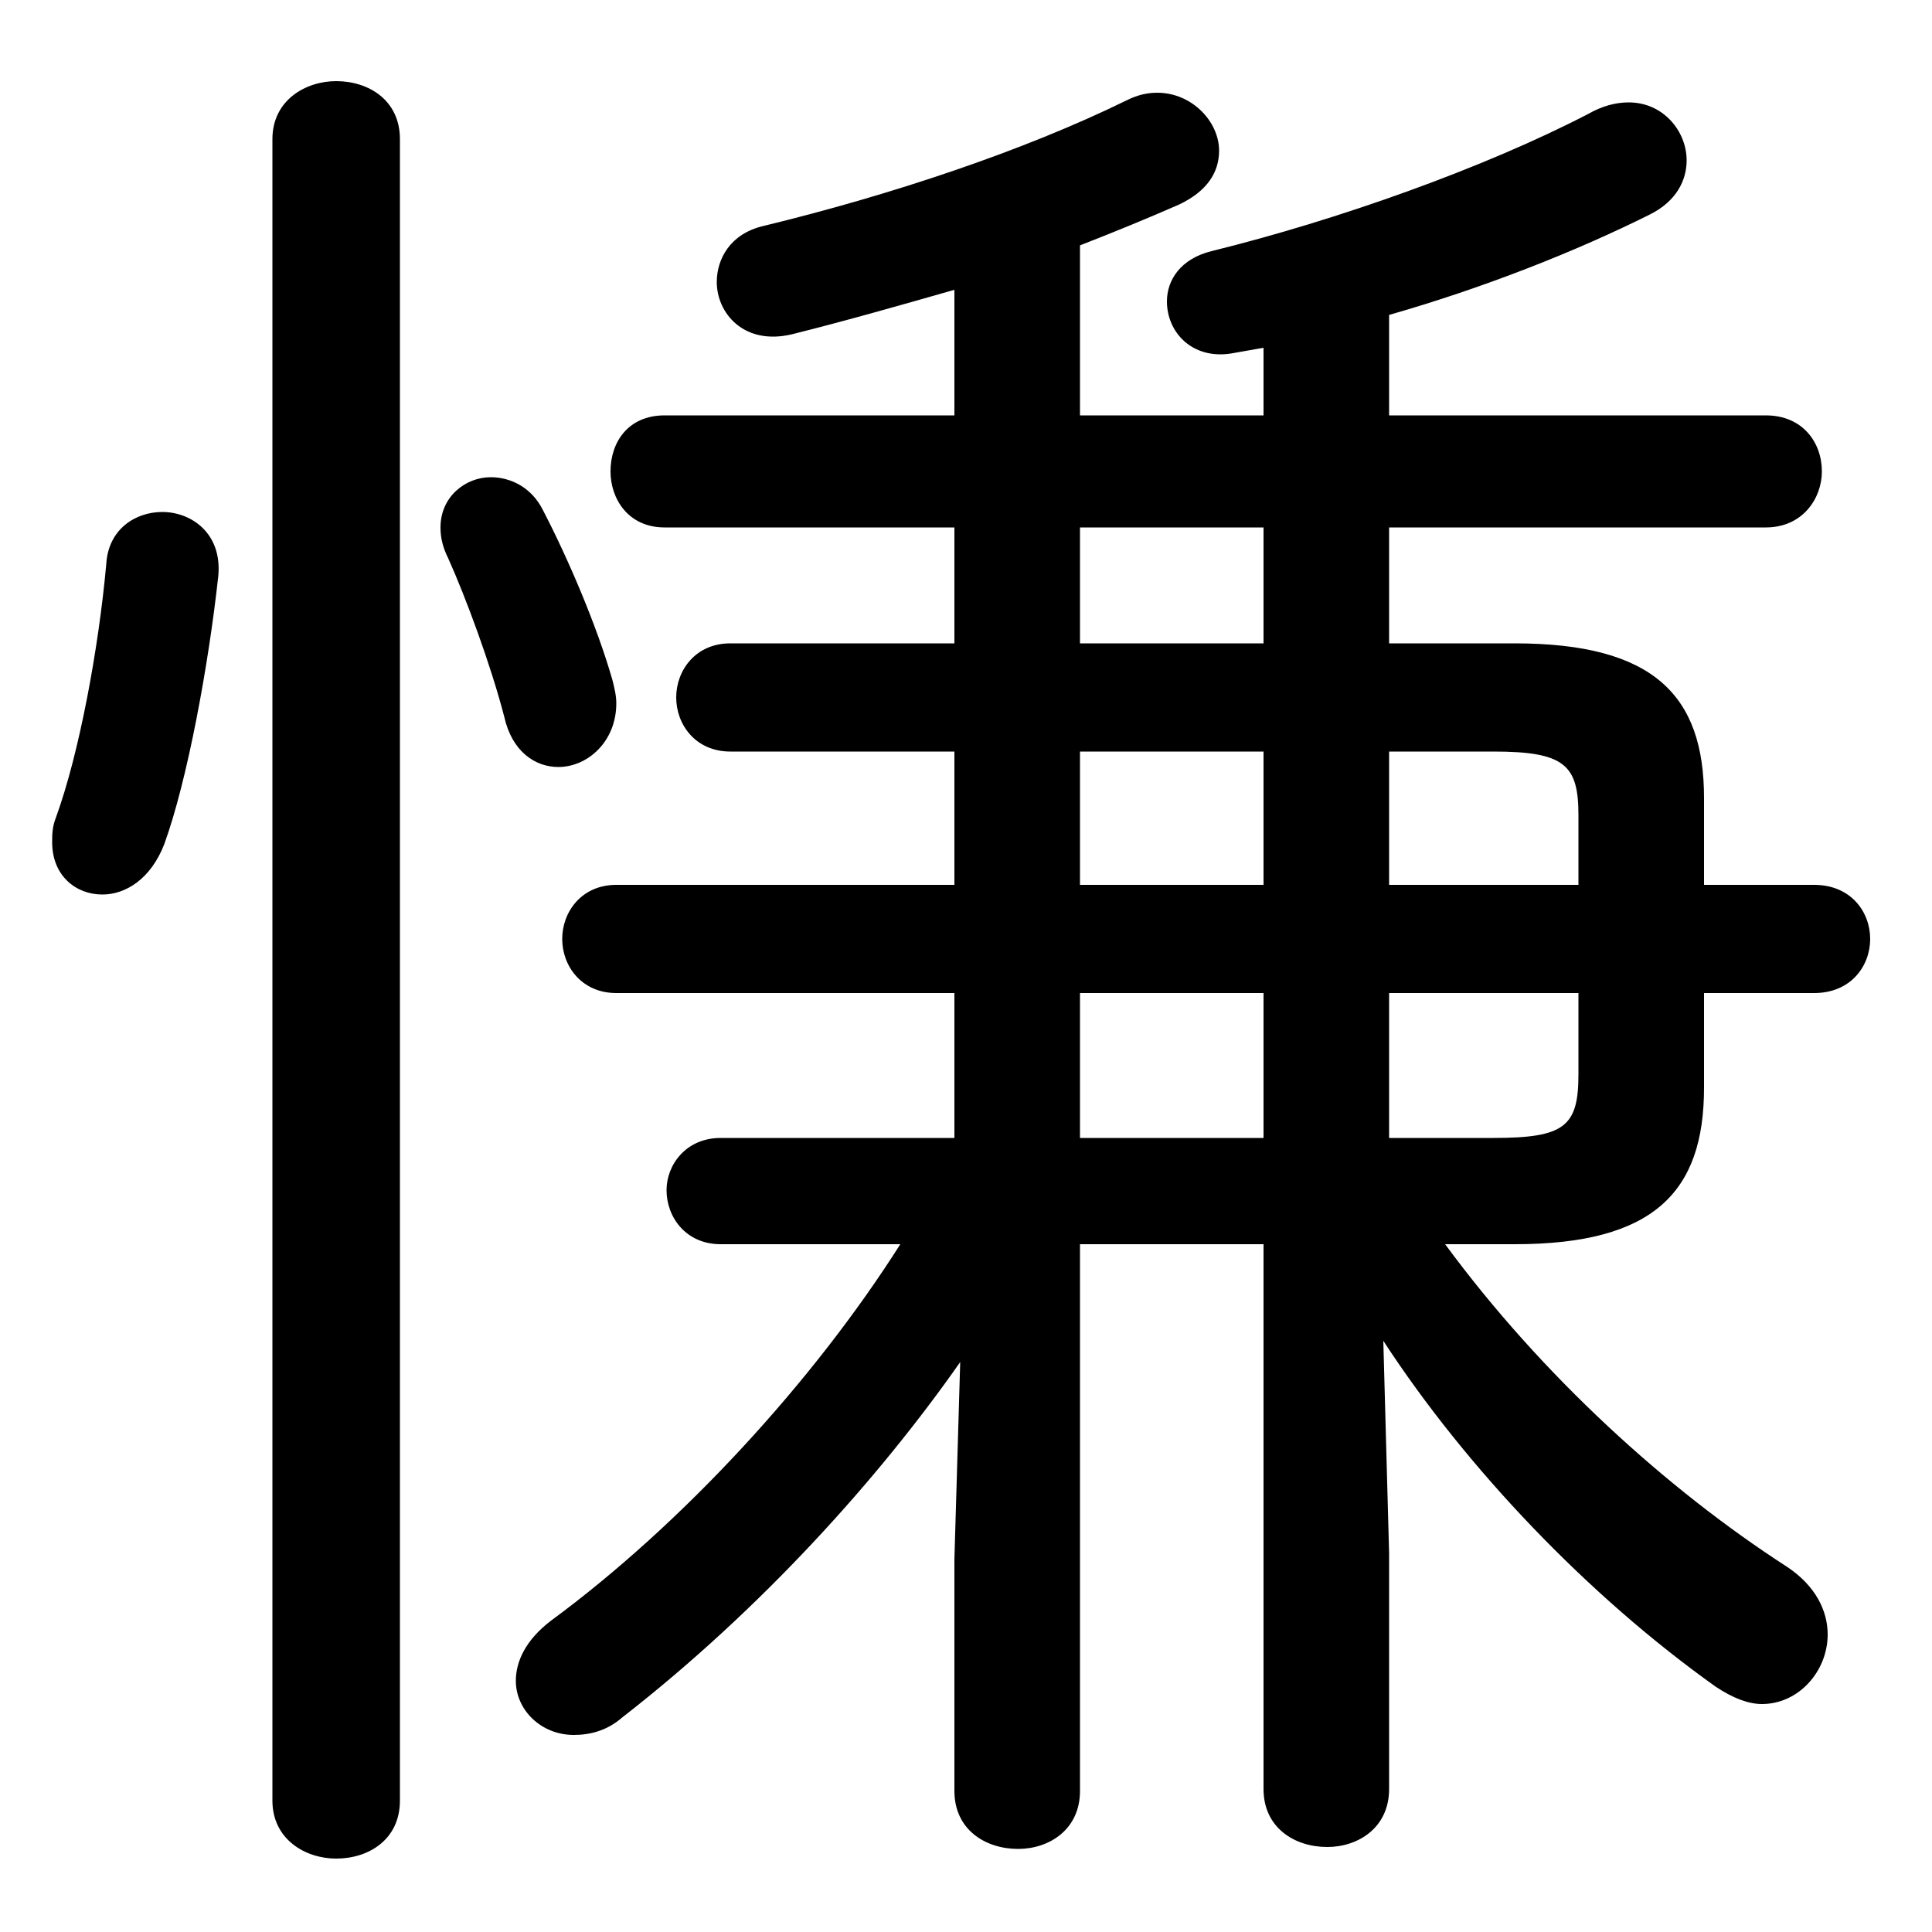 <svg xmlns="http://www.w3.org/2000/svg" viewBox="0 -44.0 50.0 50.0">
    <rect x="0" y="-44.0" width="50.0" height="50.0" fill="#808080" stroke="none"/>
    <g transform="scale(1, -1)">
        <!-- ボディの枠 -->
        <rect x="0" y="-6.0" width="50.0" height="50.0"
            stroke="white" fill="white"/>
        <!-- グリフ座標系の原点 -->
        <circle cx="0" cy="0" r="5" fill="white"/>
        <!-- グリフのアウトライン -->
        <g style="fill:black;stroke:#000000;stroke-width:0;stroke-linecap:round;stroke-linejoin:round;">
        <path d="M 24.7 3.65 L 24.7 -2.35 C 24.7 -3.35 25.5 -3.85 26.35 -3.85 C 27.15 -3.85 27.95 -3.35 27.95 -2.35 L 27.95 11.8 L 32.7 11.8 L 32.7 -2.3 C 32.7 -3.3 33.5 -3.8 34.35 -3.8 C 35.15 -3.8 35.95 -3.3 35.95 -2.3 L 35.95 3.8 L 35.8 9.3 C 37.95 6.0 41.1 2.7 44.4 0.35 C 44.85 0.05 45.25 -0.1 45.6 -0.1 C 46.55 -0.1 47.3 0.75 47.3 1.7 C 47.3 2.3 47.0 2.95 46.25 3.45 C 43.15 5.45 39.9 8.4 37.4 11.8 L 39.2 11.8 C 42.8 11.8 44.1 13.15 44.1 15.85 L 44.1 18.3 L 46.95 18.3 C 47.9 18.3 48.4 19.0 48.4 19.7 C 48.4 20.4 47.9 21.1 46.95 21.1 L 44.1 21.1 L 44.1 23.35 C 44.1 26.0 42.8 27.35 39.2 27.35 L 35.95 27.35 L 35.95 30.35 L 45.7 30.35 C 46.65 30.35 47.15 31.1 47.15 31.8 C 47.15 32.55 46.65 33.25 45.7 33.25 L 35.95 33.25 L 35.95 35.85 C 38.4 36.55 40.8 37.5 42.7 38.45 C 43.4 38.8 43.65 39.35 43.65 39.85 C 43.65 40.6 43.05 41.35 42.15 41.35 C 41.8 41.35 41.45 41.25 41.1 41.05 C 38.4 39.65 34.6 38.3 31.35 37.5 C 30.55 37.3 30.2 36.75 30.2 36.2 C 30.2 35.4 30.85 34.7 31.85 34.85 C 32.15 34.9 32.4 34.95 32.7 35.0 L 32.7 33.25 L 27.95 33.25 L 27.95 37.65 C 28.85 38.0 29.7 38.35 30.5 38.7 C 31.25 39.05 31.55 39.55 31.55 40.1 C 31.55 40.85 30.85 41.6 29.95 41.6 C 29.7 41.6 29.45 41.55 29.15 41.4 C 26.5 40.1 23.05 38.95 19.75 38.15 C 18.9 37.95 18.55 37.3 18.55 36.7 C 18.55 35.9 19.25 35.05 20.5 35.35 C 21.9 35.7 23.3 36.1 24.7 36.5 L 24.7 33.25 L 17.2 33.25 C 16.25 33.25 15.8 32.55 15.8 31.8 C 15.8 31.1 16.25 30.35 17.2 30.35 L 24.7 30.35 L 24.7 27.35 L 18.9 27.35 C 18.0 27.35 17.5 26.65 17.5 25.95 C 17.5 25.25 18.0 24.55 18.9 24.55 L 24.7 24.55 L 24.7 21.1 L 15.95 21.1 C 15.05 21.1 14.55 20.4 14.55 19.7 C 14.55 19.0 15.05 18.3 15.95 18.3 L 24.7 18.3 L 24.7 14.55 L 18.65 14.55 C 17.75 14.55 17.25 13.85 17.25 13.2 C 17.25 12.5 17.75 11.8 18.65 11.8 L 23.3 11.8 C 21.05 8.25 17.65 4.55 14.25 2.05 C 13.6 1.55 13.35 1.0 13.35 0.5 C 13.35 -0.25 14.0 -0.9 14.85 -0.9 C 15.25 -0.9 15.7 -0.8 16.1 -0.45 C 19.7 2.35 22.75 5.75 24.85 8.75 Z M 32.7 27.35 L 27.95 27.35 L 27.95 30.35 L 32.7 30.35 Z M 27.95 24.55 L 32.7 24.55 L 32.7 21.1 L 27.95 21.1 Z M 35.95 24.55 L 38.65 24.55 C 40.5 24.55 40.85 24.2 40.85 22.9 L 40.85 21.1 L 35.95 21.1 Z M 27.95 18.3 L 32.7 18.3 L 32.7 14.55 L 27.95 14.55 Z M 35.95 18.3 L 40.85 18.3 L 40.85 16.2 C 40.85 14.85 40.5 14.55 38.65 14.55 L 35.95 14.55 Z M 10.35 40.4 C 10.35 41.4 9.55 41.9 8.7 41.9 C 7.9 41.9 7.05 41.4 7.05 40.4 L 7.05 -2.6 C 7.05 -3.6 7.9 -4.1 8.7 -4.1 C 9.55 -4.1 10.35 -3.6 10.35 -2.6 Z M 2.75 29.4 C 2.55 27.2 2.05 24.5 1.45 22.85 C 1.35 22.6 1.35 22.4 1.35 22.2 C 1.35 21.35 1.95 20.85 2.65 20.85 C 3.25 20.85 3.9 21.25 4.25 22.15 C 4.85 23.8 5.4 26.8 5.65 29.1 C 5.75 30.2 4.95 30.75 4.2 30.75 C 3.5 30.75 2.8 30.3 2.75 29.4 Z M 14.05 30.8 C 13.75 31.4 13.2 31.65 12.7 31.65 C 12.05 31.65 11.4 31.15 11.4 30.35 C 11.4 30.1 11.45 29.85 11.6 29.55 C 12.05 28.55 12.7 26.8 13.05 25.45 C 13.25 24.55 13.85 24.15 14.45 24.15 C 15.2 24.15 15.95 24.8 15.95 25.8 C 15.95 26.0 15.9 26.2 15.85 26.4 C 15.45 27.8 14.7 29.55 14.05 30.8 Z"/>
    </g>
    </g>
</svg>
